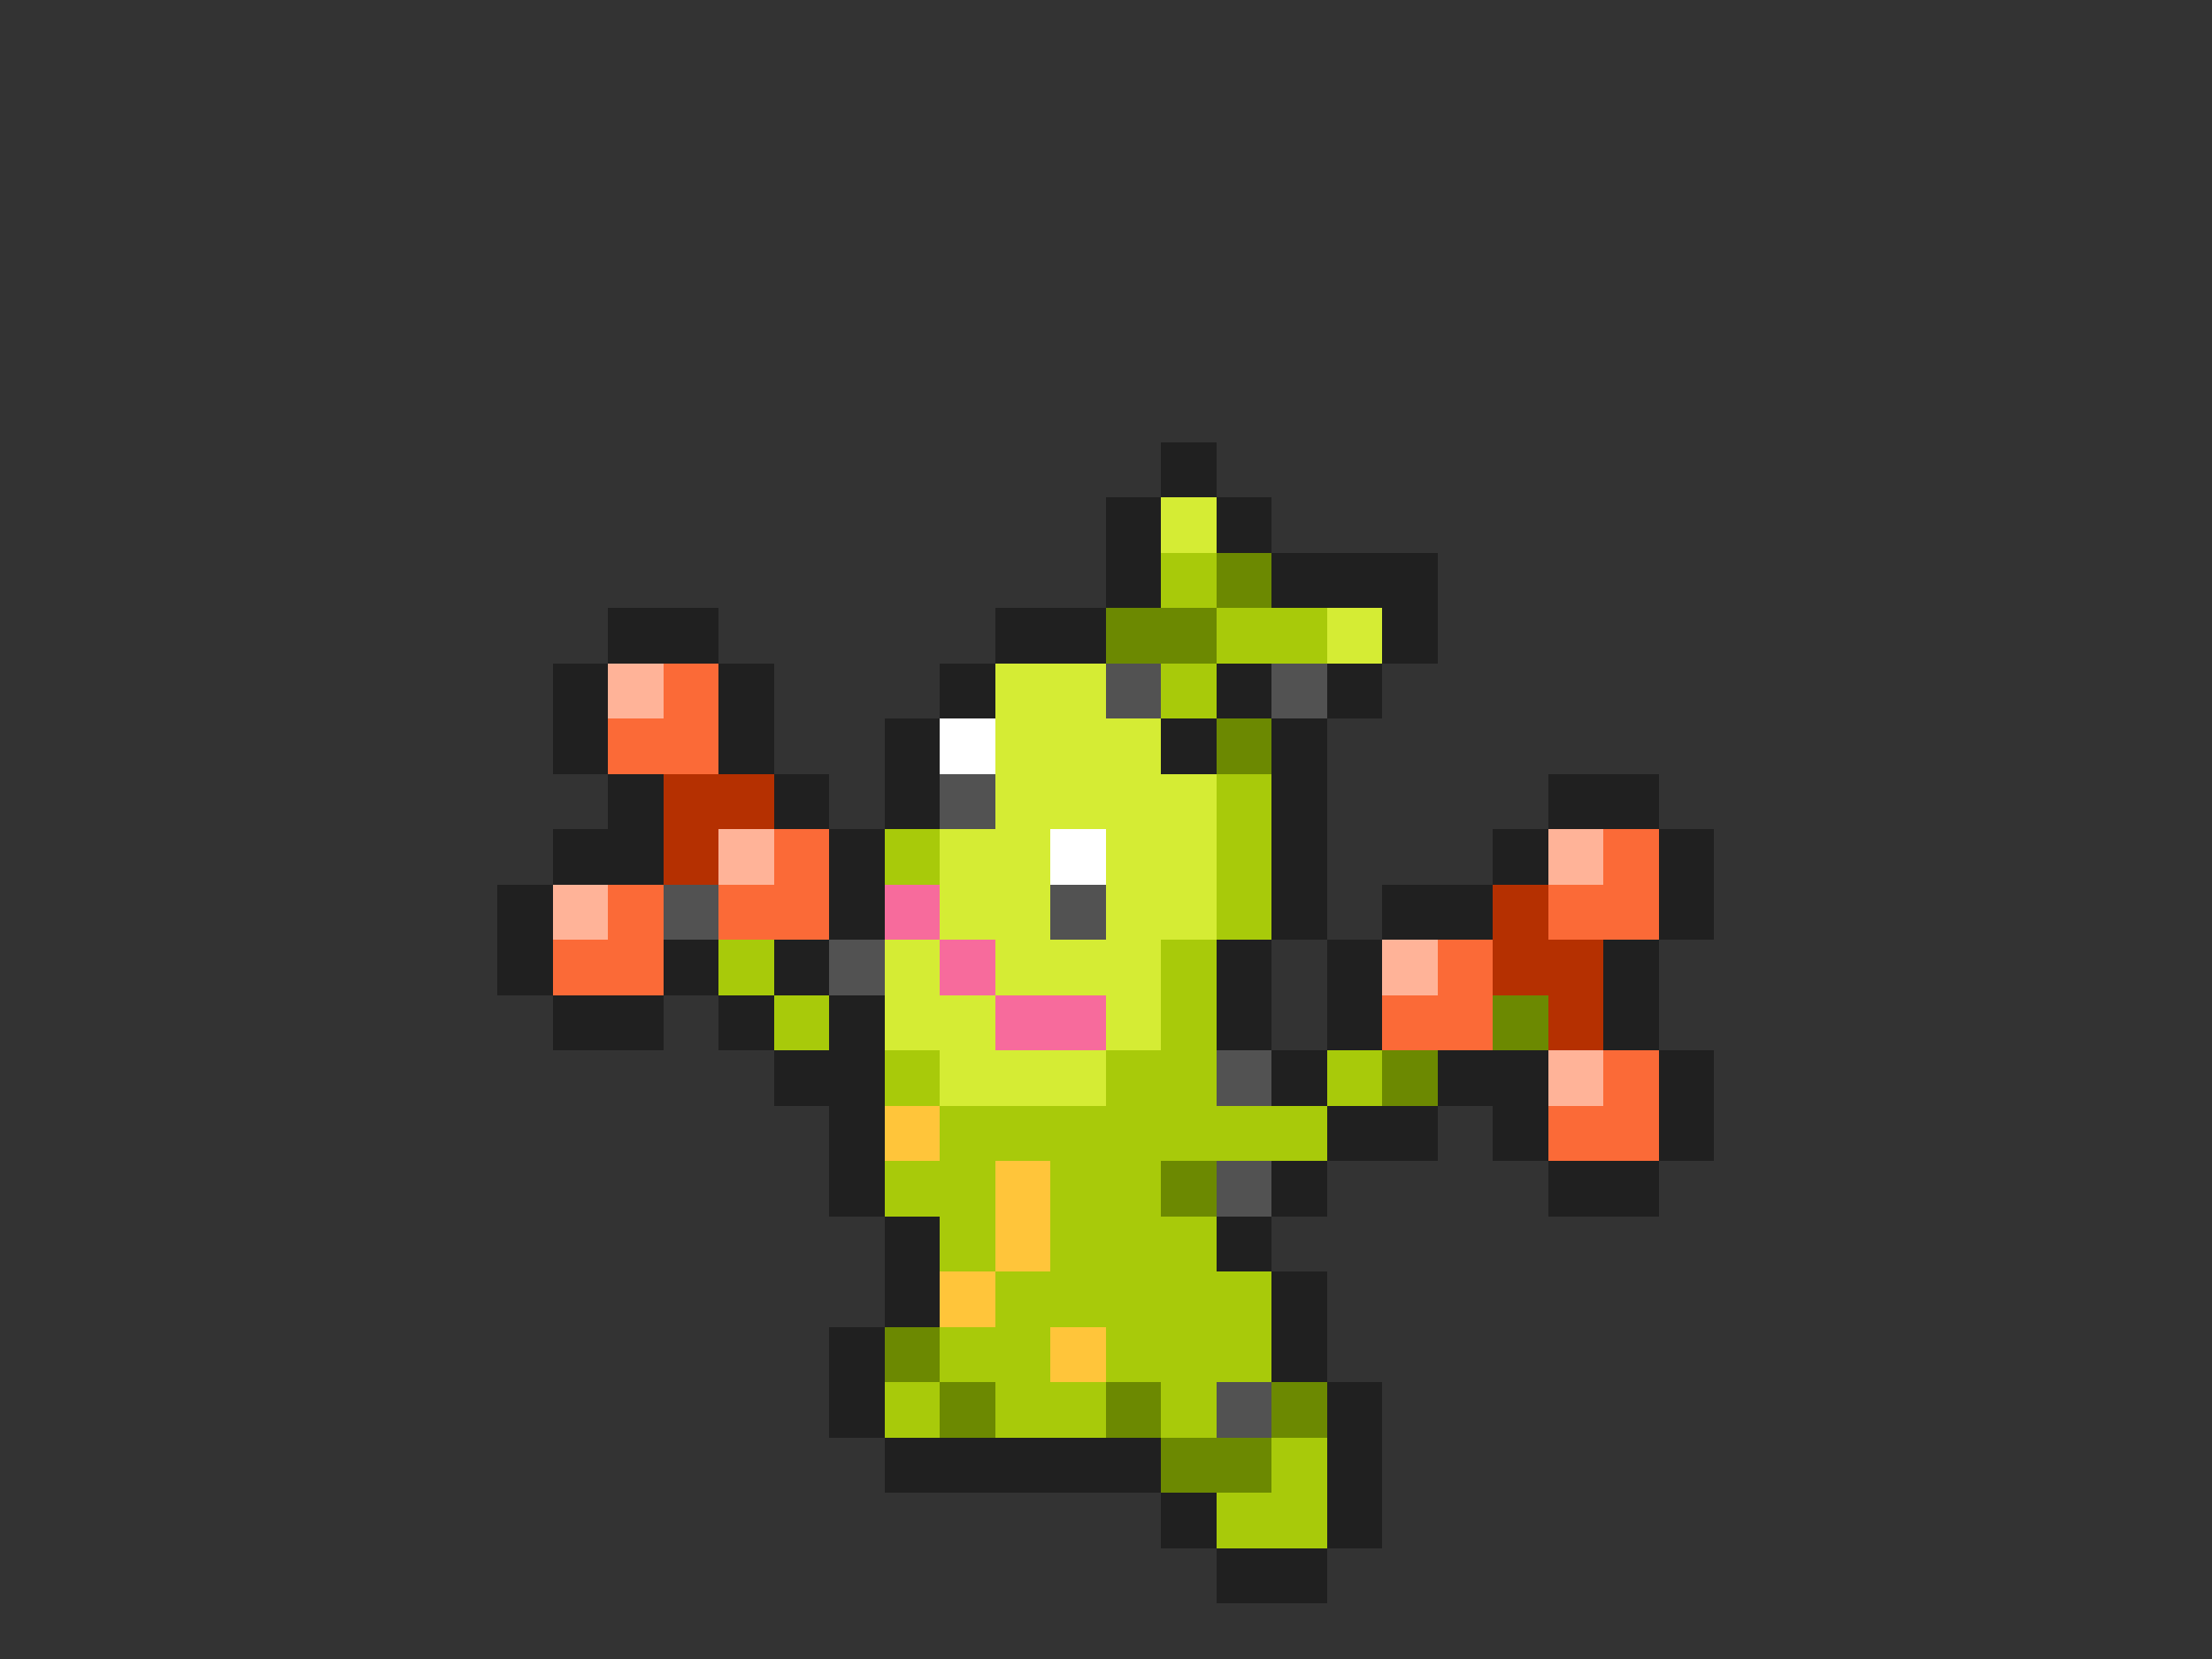 <svg xmlns="http://www.w3.org/2000/svg" viewBox="0 -0.5 40 30" shape-rendering="crispEdges">
<rect x="0" y="-0.5" width="40" height="30" fill="#333333" stroke="none"/>
<path stroke="#202020" d="M21 8h1M20 9h1M22 9h1M20 10h1M23 10h3M11 11h2M18 11h2M25 11h1M10 12h1M13 12h1M17 12h1M22 12h1M24 12h1M10 13h1M13 13h1M16 13h1M21 13h1M23 13h1M11 14h1M14 14h1M16 14h1M23 14h1M28 14h2M10 15h2M15 15h1M23 15h1M27 15h1M30 15h1M9 16h1M15 16h1M23 16h1M25 16h2M30 16h1M9 17h1M12 17h1M14 17h1M22 17h1M24 17h1M29 17h1M10 18h2M13 18h1M15 18h1M22 18h1M24 18h1M29 18h1M14 19h2M23 19h1M26 19h2M30 19h1M15 20h1M24 20h2M27 20h1M30 20h1M15 21h1M23 21h1M28 21h2M16 22h1M22 22h1M16 23h1M23 23h1M15 24h1M23 24h1M15 25h1M24 25h1M16 26h5M24 26h1M21 27h1M24 27h1M22 28h2" />
<path stroke="#d5ec34" d="M21 9h1M24 11h1M18 12h2M18 13h3M18 14h4M17 15h2M20 15h2M17 16h2M20 16h2M16 17h1M18 17h3M16 18h2M20 18h1M17 19h3" />
<path stroke="#a8ca0a" d="M21 10h1M22 11h2M21 12h1M22 14h1M16 15h1M22 15h1M22 16h1M13 17h1M21 17h1M14 18h1M21 18h1M16 19h1M20 19h2M24 19h1M17 20h7M16 21h2M19 21h2M17 22h1M19 22h3M18 23h5M17 24h2M20 24h3M16 25h1M18 25h2M21 25h1M23 26h1M22 27h2" />
<path stroke="#6c8901" d="M22 10h1M20 11h2M22 13h1M27 18h1M25 19h1M21 21h1M16 24h1M17 25h1M20 25h1M23 25h1M21 26h2" />
<path stroke="#ffb398" d="M11 12h1M13 15h1M28 15h1M10 16h1M25 17h1M28 19h1" />
<path stroke="#fb6a37" d="M12 12h1M11 13h2M14 15h1M29 15h1M11 16h1M13 16h2M28 16h2M10 17h2M26 17h1M25 18h2M29 19h1M28 20h2" />
<path stroke="#525252" d="M20 12h1M23 12h1M17 14h1M12 16h1M19 16h1M15 17h1M22 19h1M22 21h1M22 25h1" />
<path stroke="#ffffff" d="M17 13h1M19 15h1" />
<path stroke="#b53001" d="M12 14h2M12 15h1M27 16h1M27 17h2M28 18h1" />
<path stroke="#f76b9c" d="M16 16h1M17 17h1M18 18h2" />
<path stroke="#ffc53a" d="M16 20h1M18 21h1M18 22h1M17 23h1M19 24h1" />
</svg>